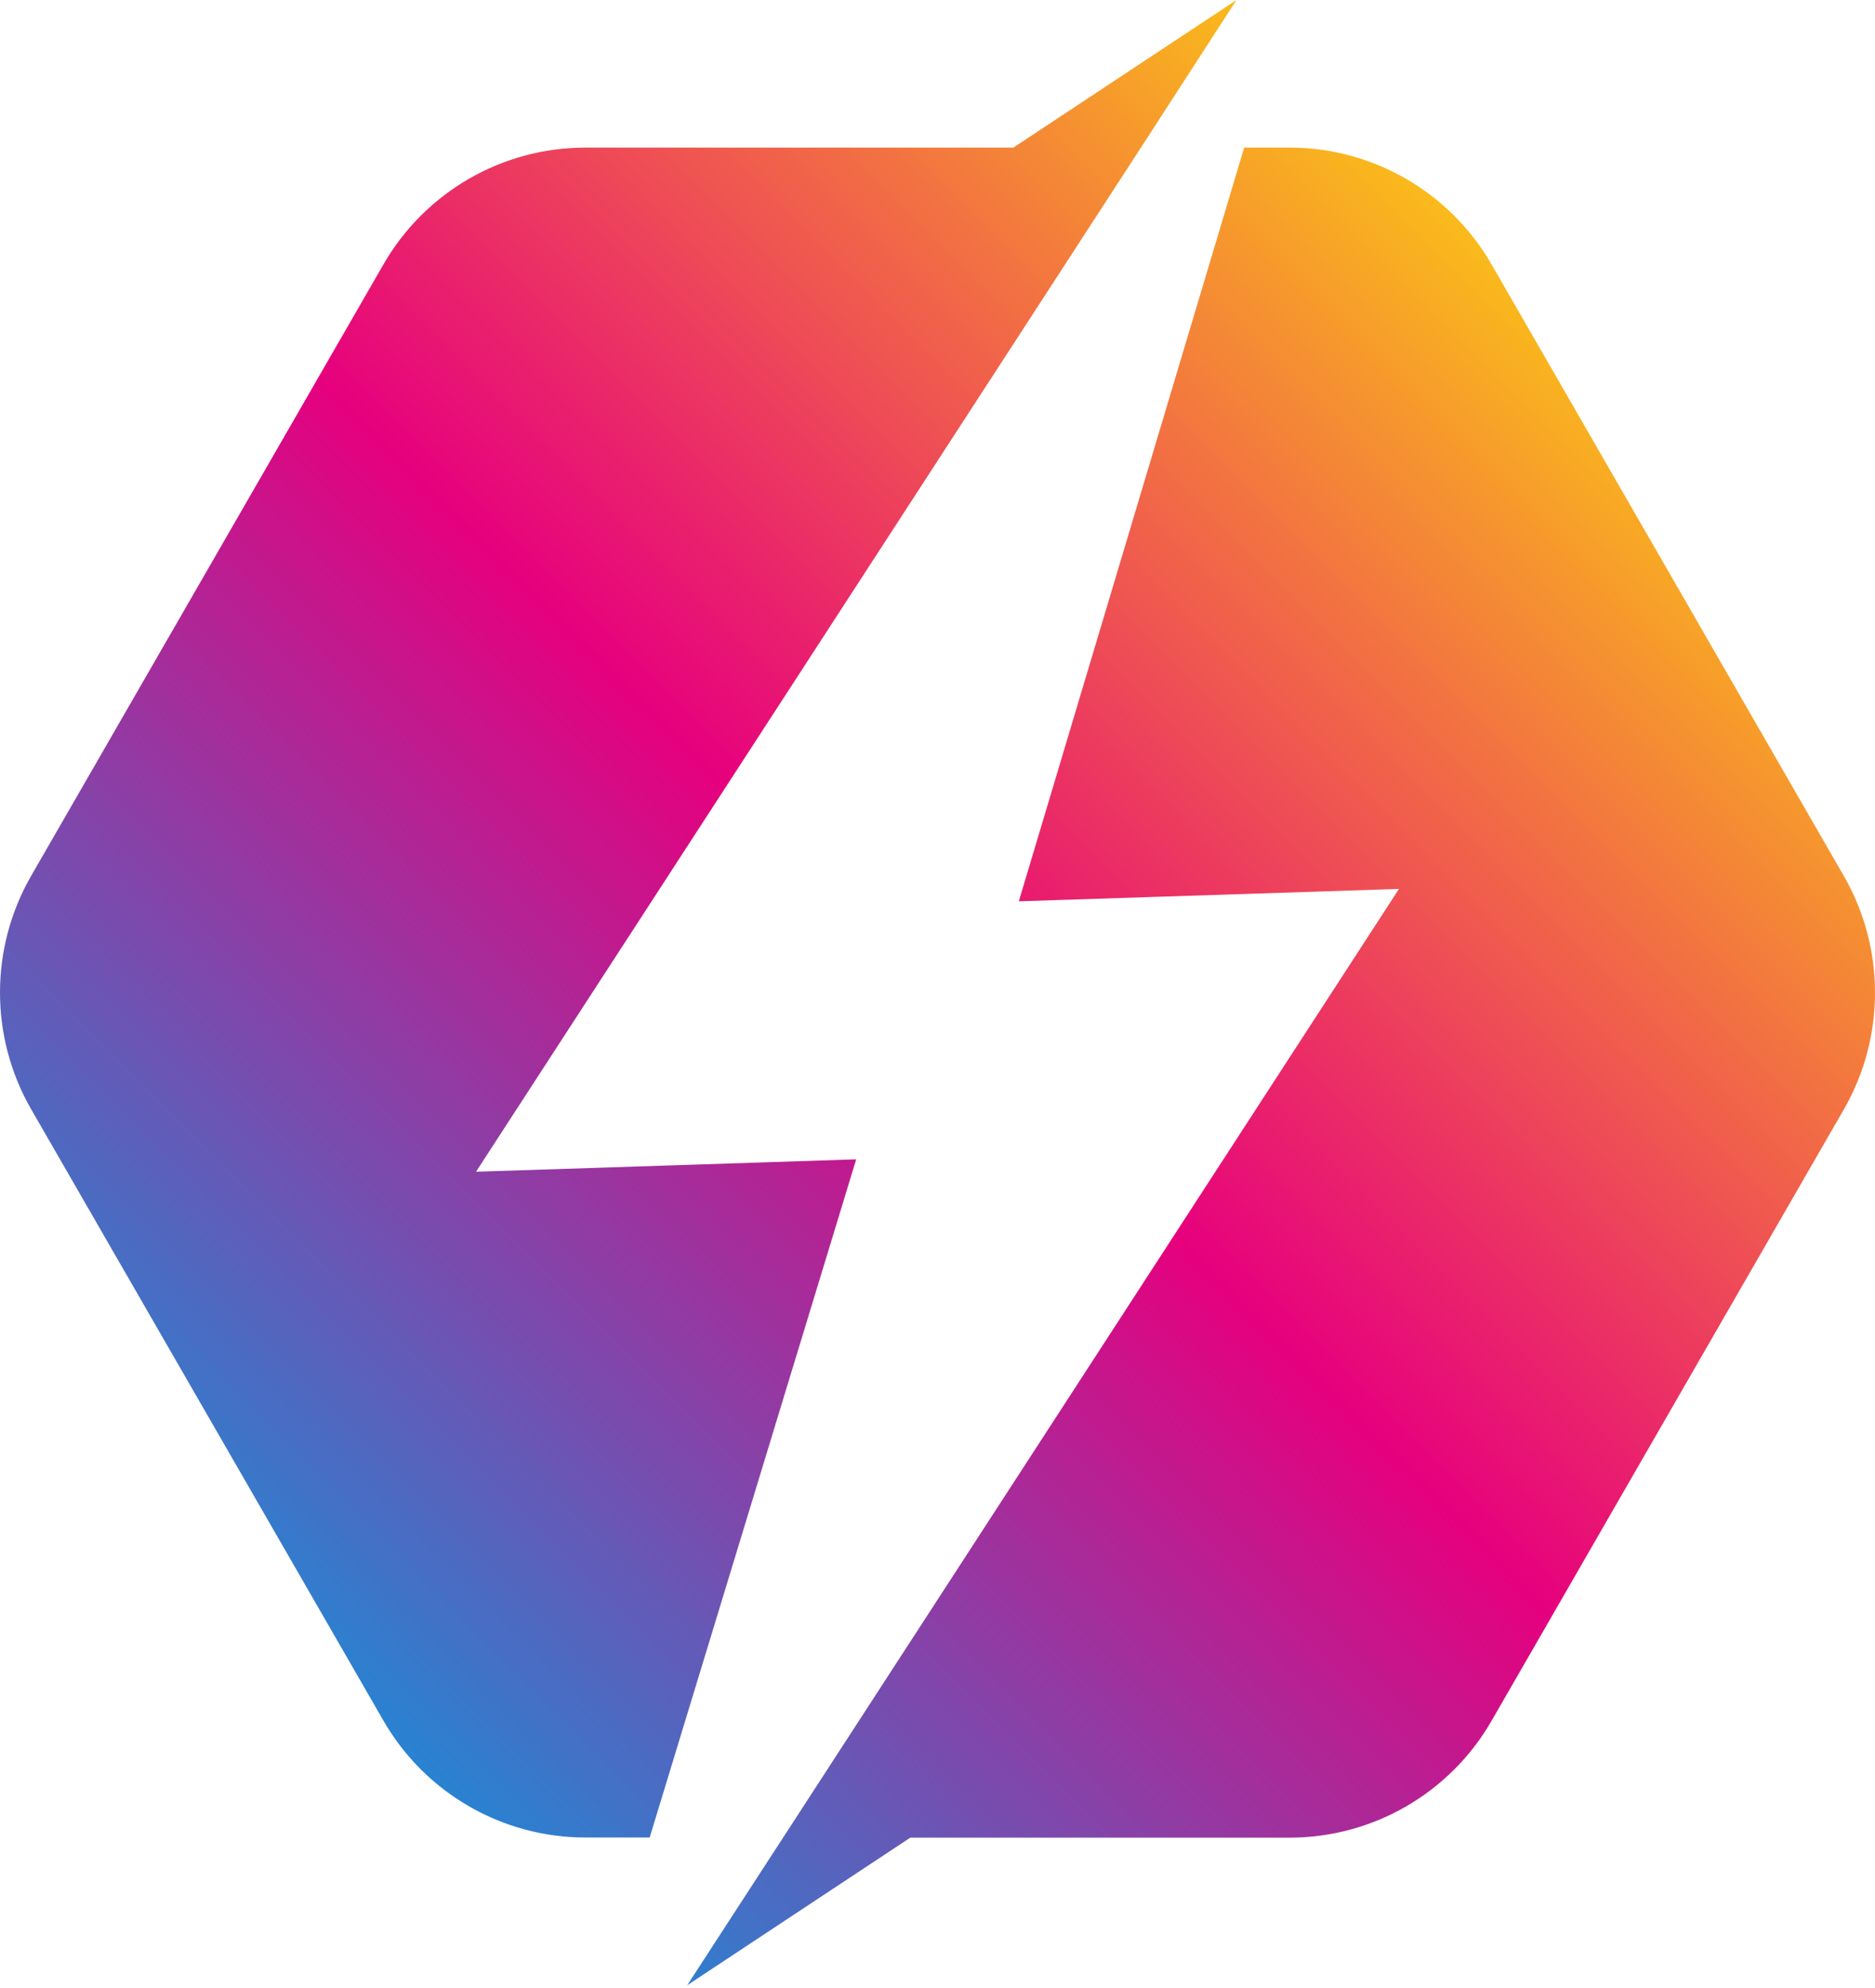 <svg width="200" height="212" viewBox="0 0 200 212" fill="none" xmlns="http://www.w3.org/2000/svg">
<path d="M159.096 28.193C154.659 20.492 146.443 15.74 137.567 15.74H132.712L108.674 96.115L149.224 94.794L83.528 195.967L73.302 211.707L97.098 195.967H137.567C146.443 195.967 154.659 191.215 159.096 183.514L196.672 118.315C201.109 110.614 201.109 101.109 196.672 93.408L159.096 28.193Z" fill="url(#paint0_linear)"/>
<path d="M91.326 123.632L50.776 124.953L121.698 15.74L131.892 0L108.095 15.74H62.433C53.541 15.74 45.341 20.492 40.904 28.193L3.328 93.392C-1.109 101.093 -1.109 110.598 3.328 118.299L40.904 183.498C45.341 191.199 53.557 195.951 62.433 195.951H69.298L91.326 123.632Z" fill="url(#paint1_linear)"/>
<defs>
<linearGradient id="paint0_linear" x1="207.731" y1="38.277" x2="36.114" y2="209.553" gradientUnits="userSpaceOnUse">
<stop stop-color="#FFED00"/>
<stop offset="0.513" stop-color="#E6007E"/>
<stop offset="1" stop-color="#009FE3"/>
</linearGradient>
<linearGradient id="paint1_linear" x1="167.943" y1="-1.591" x2="-3.675" y2="169.687" gradientUnits="userSpaceOnUse">
<stop stop-color="#FFED00"/>
<stop offset="0.513" stop-color="#E6007E"/>
<stop offset="1" stop-color="#009FE3"/>
</linearGradient>
</defs>
</svg>
